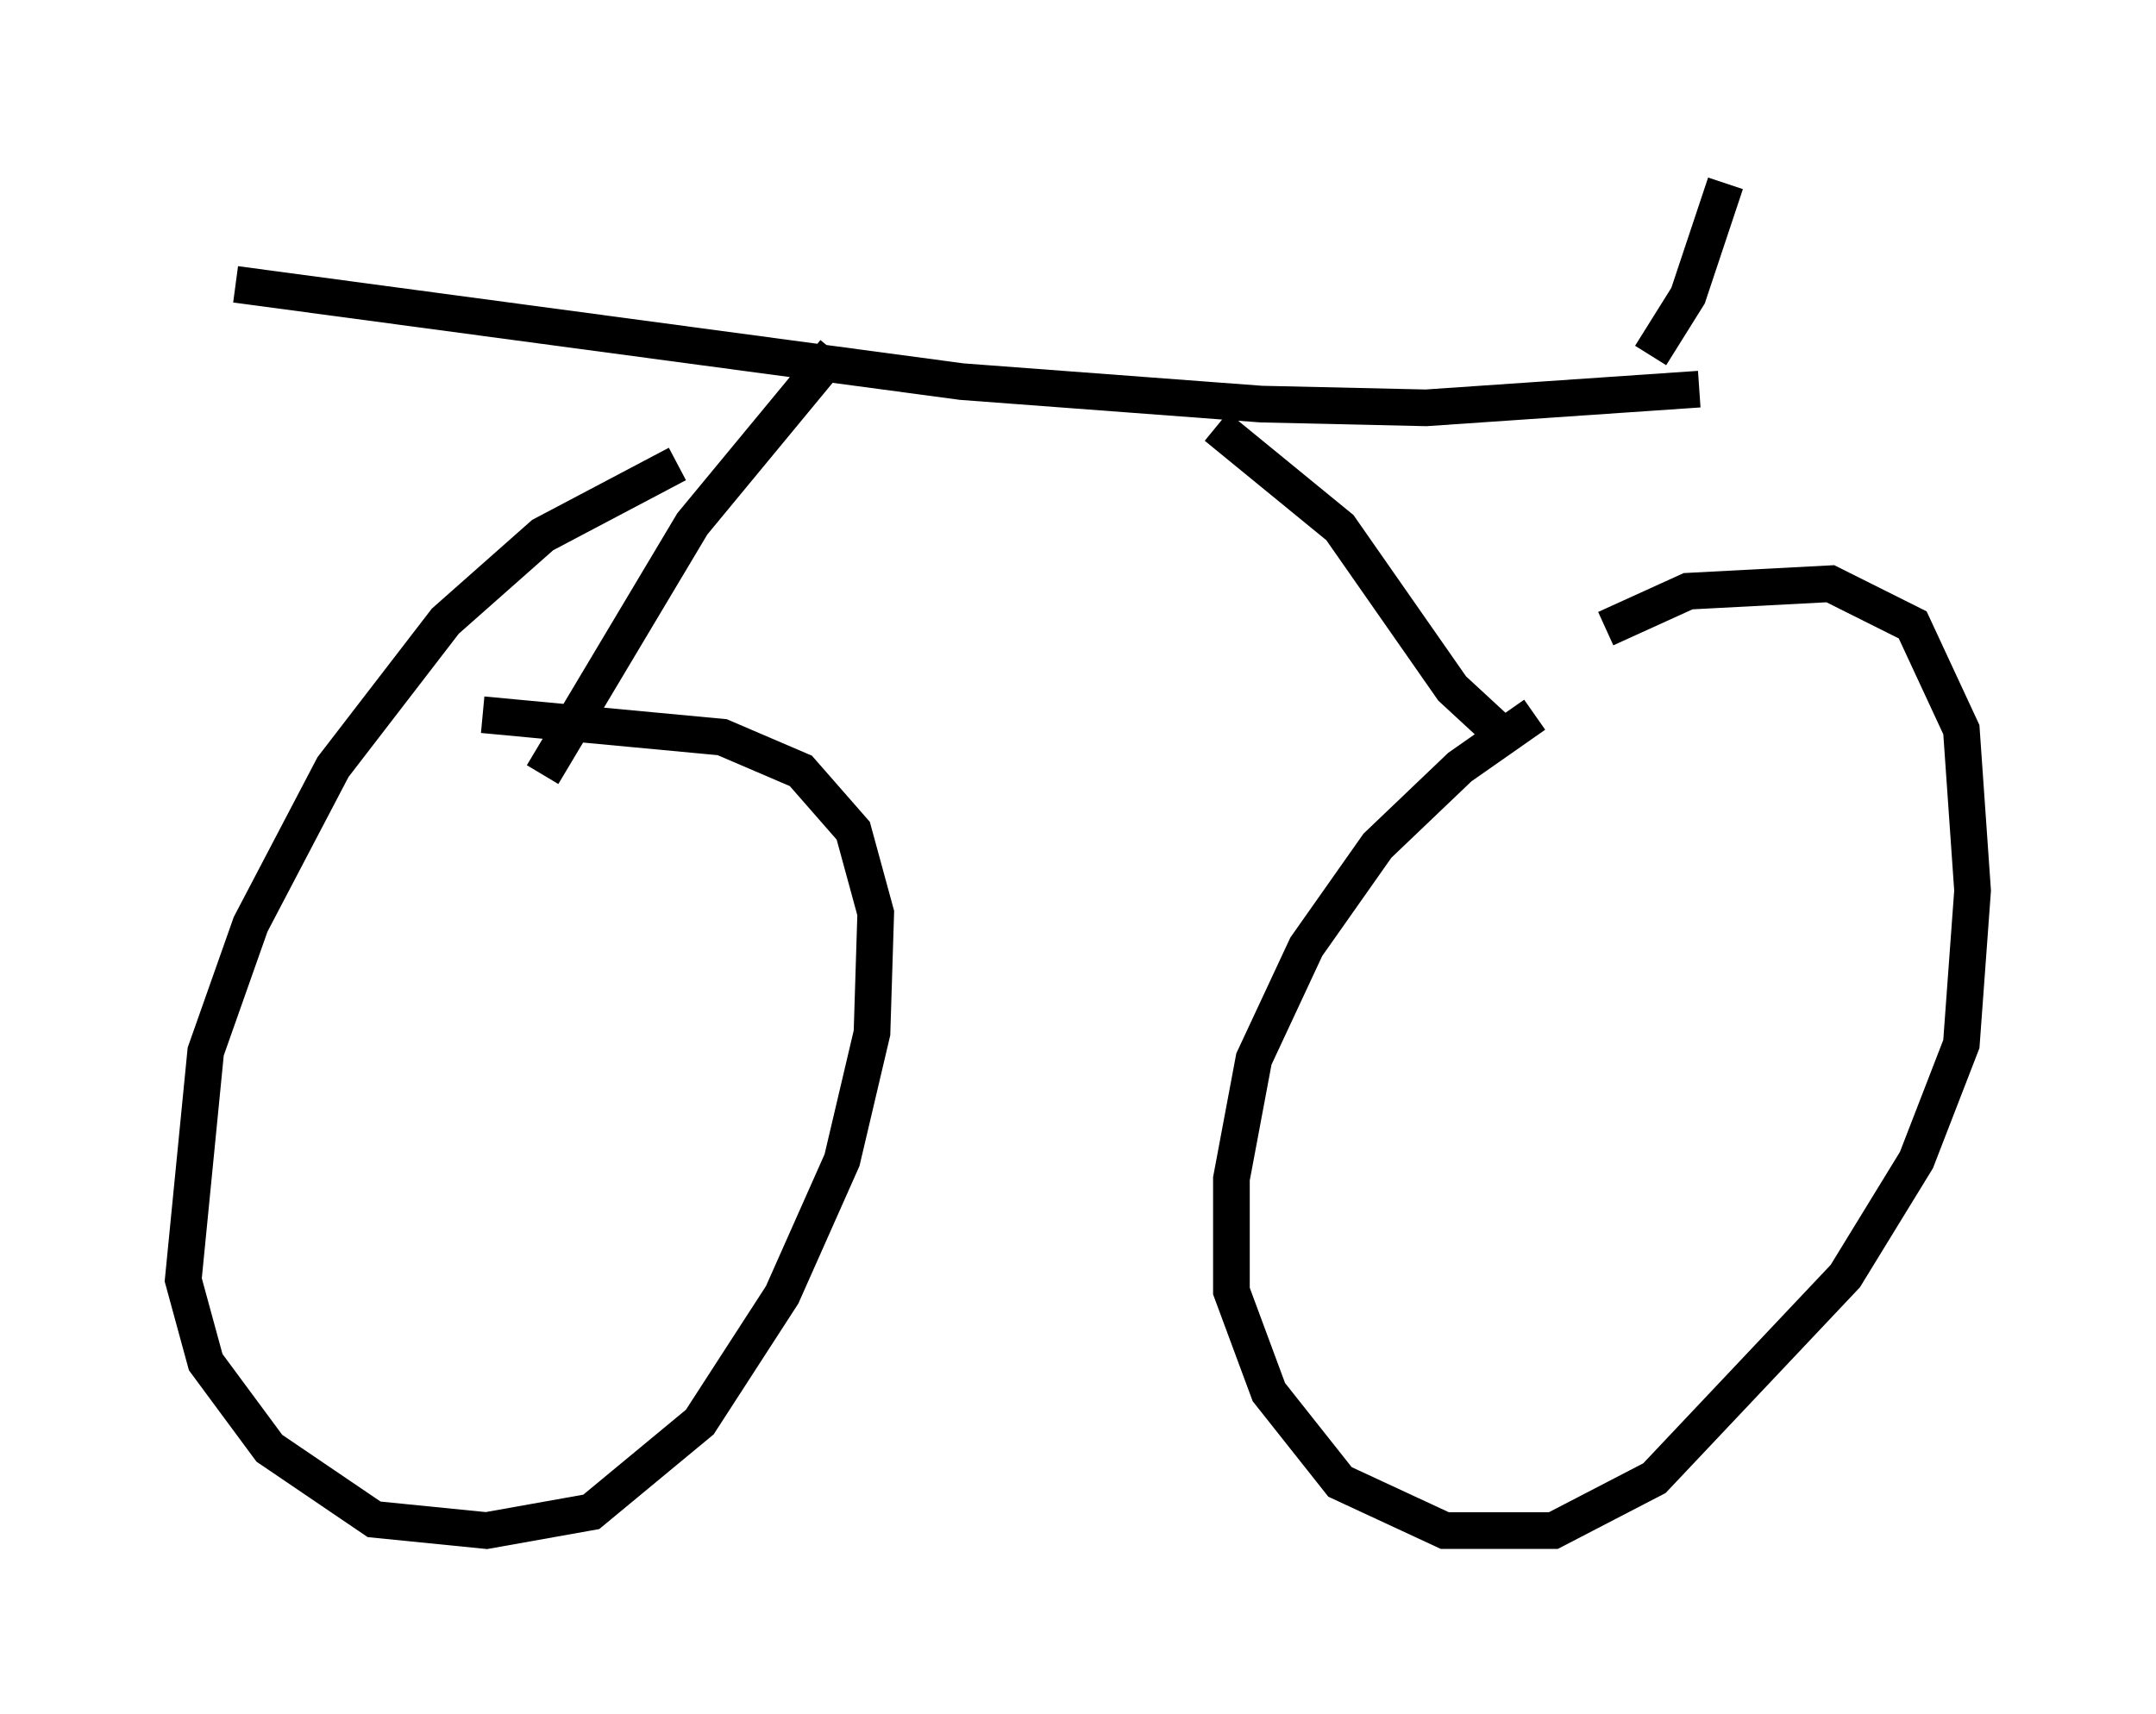 <?xml version="1.0" encoding="utf-8" ?>
<svg baseProfile="full" height="46.75" version="1.1" width="58.796" xmlns="http://www.w3.org/2000/svg" xmlns:ev="http://www.w3.org/2001/xml-events" xmlns:xlink="http://www.w3.org/1999/xlink"><defs /><rect fill="white" height="46.75" width="58.796" x="0" y="0" /><path d="M45.323, 18.271 m-3.471, 1.225 l-2.042, 1.429 -2.246, 2.144 l-1.94, 2.756 -1.429, 3.063 l-0.613, 3.267 0.0, 3.063 l1.021, 2.756 1.94, 2.45 l2.858, 1.327 2.96, 0.0 l2.756, -1.429 5.206, -5.513 l1.94, -3.165 1.225, -3.165 l0.306, -4.185 -0.306, -4.39 l-1.327, -2.858 -2.246, -1.123 l-3.879, 0.204 -2.246, 1.021 m-25.317, -4.492 l-3.675, 1.94 -2.654, 2.348 l-3.063, 3.981 -2.246, 4.288 l-1.225, 3.471 -0.613, 6.227 l0.613, 2.246 1.735, 2.348 l2.858, 1.94 3.063, 0.306 l2.858, -0.51 2.96, -2.45 l2.246, -3.471 1.633, -3.675 l0.817, -3.471 0.102, -3.267 l-0.613, -2.246 -1.429, -1.633 l-2.144, -0.919 -6.533, -0.613 m-6.738, -11.74 l19.804, 2.654 8.167, 0.613 l4.492, 0.102 7.452, -0.51 m-13.169, 1.021 l3.369, 2.756 3.063, 4.39 l1.327, 1.225 m-18.171, -10.413 l-3.879, 4.696 -4.083, 6.84 m30.217, -11.433 l1.021, -1.633 1.021, -3.063 " fill="none" stroke="black" stroke-width="1" /></svg>